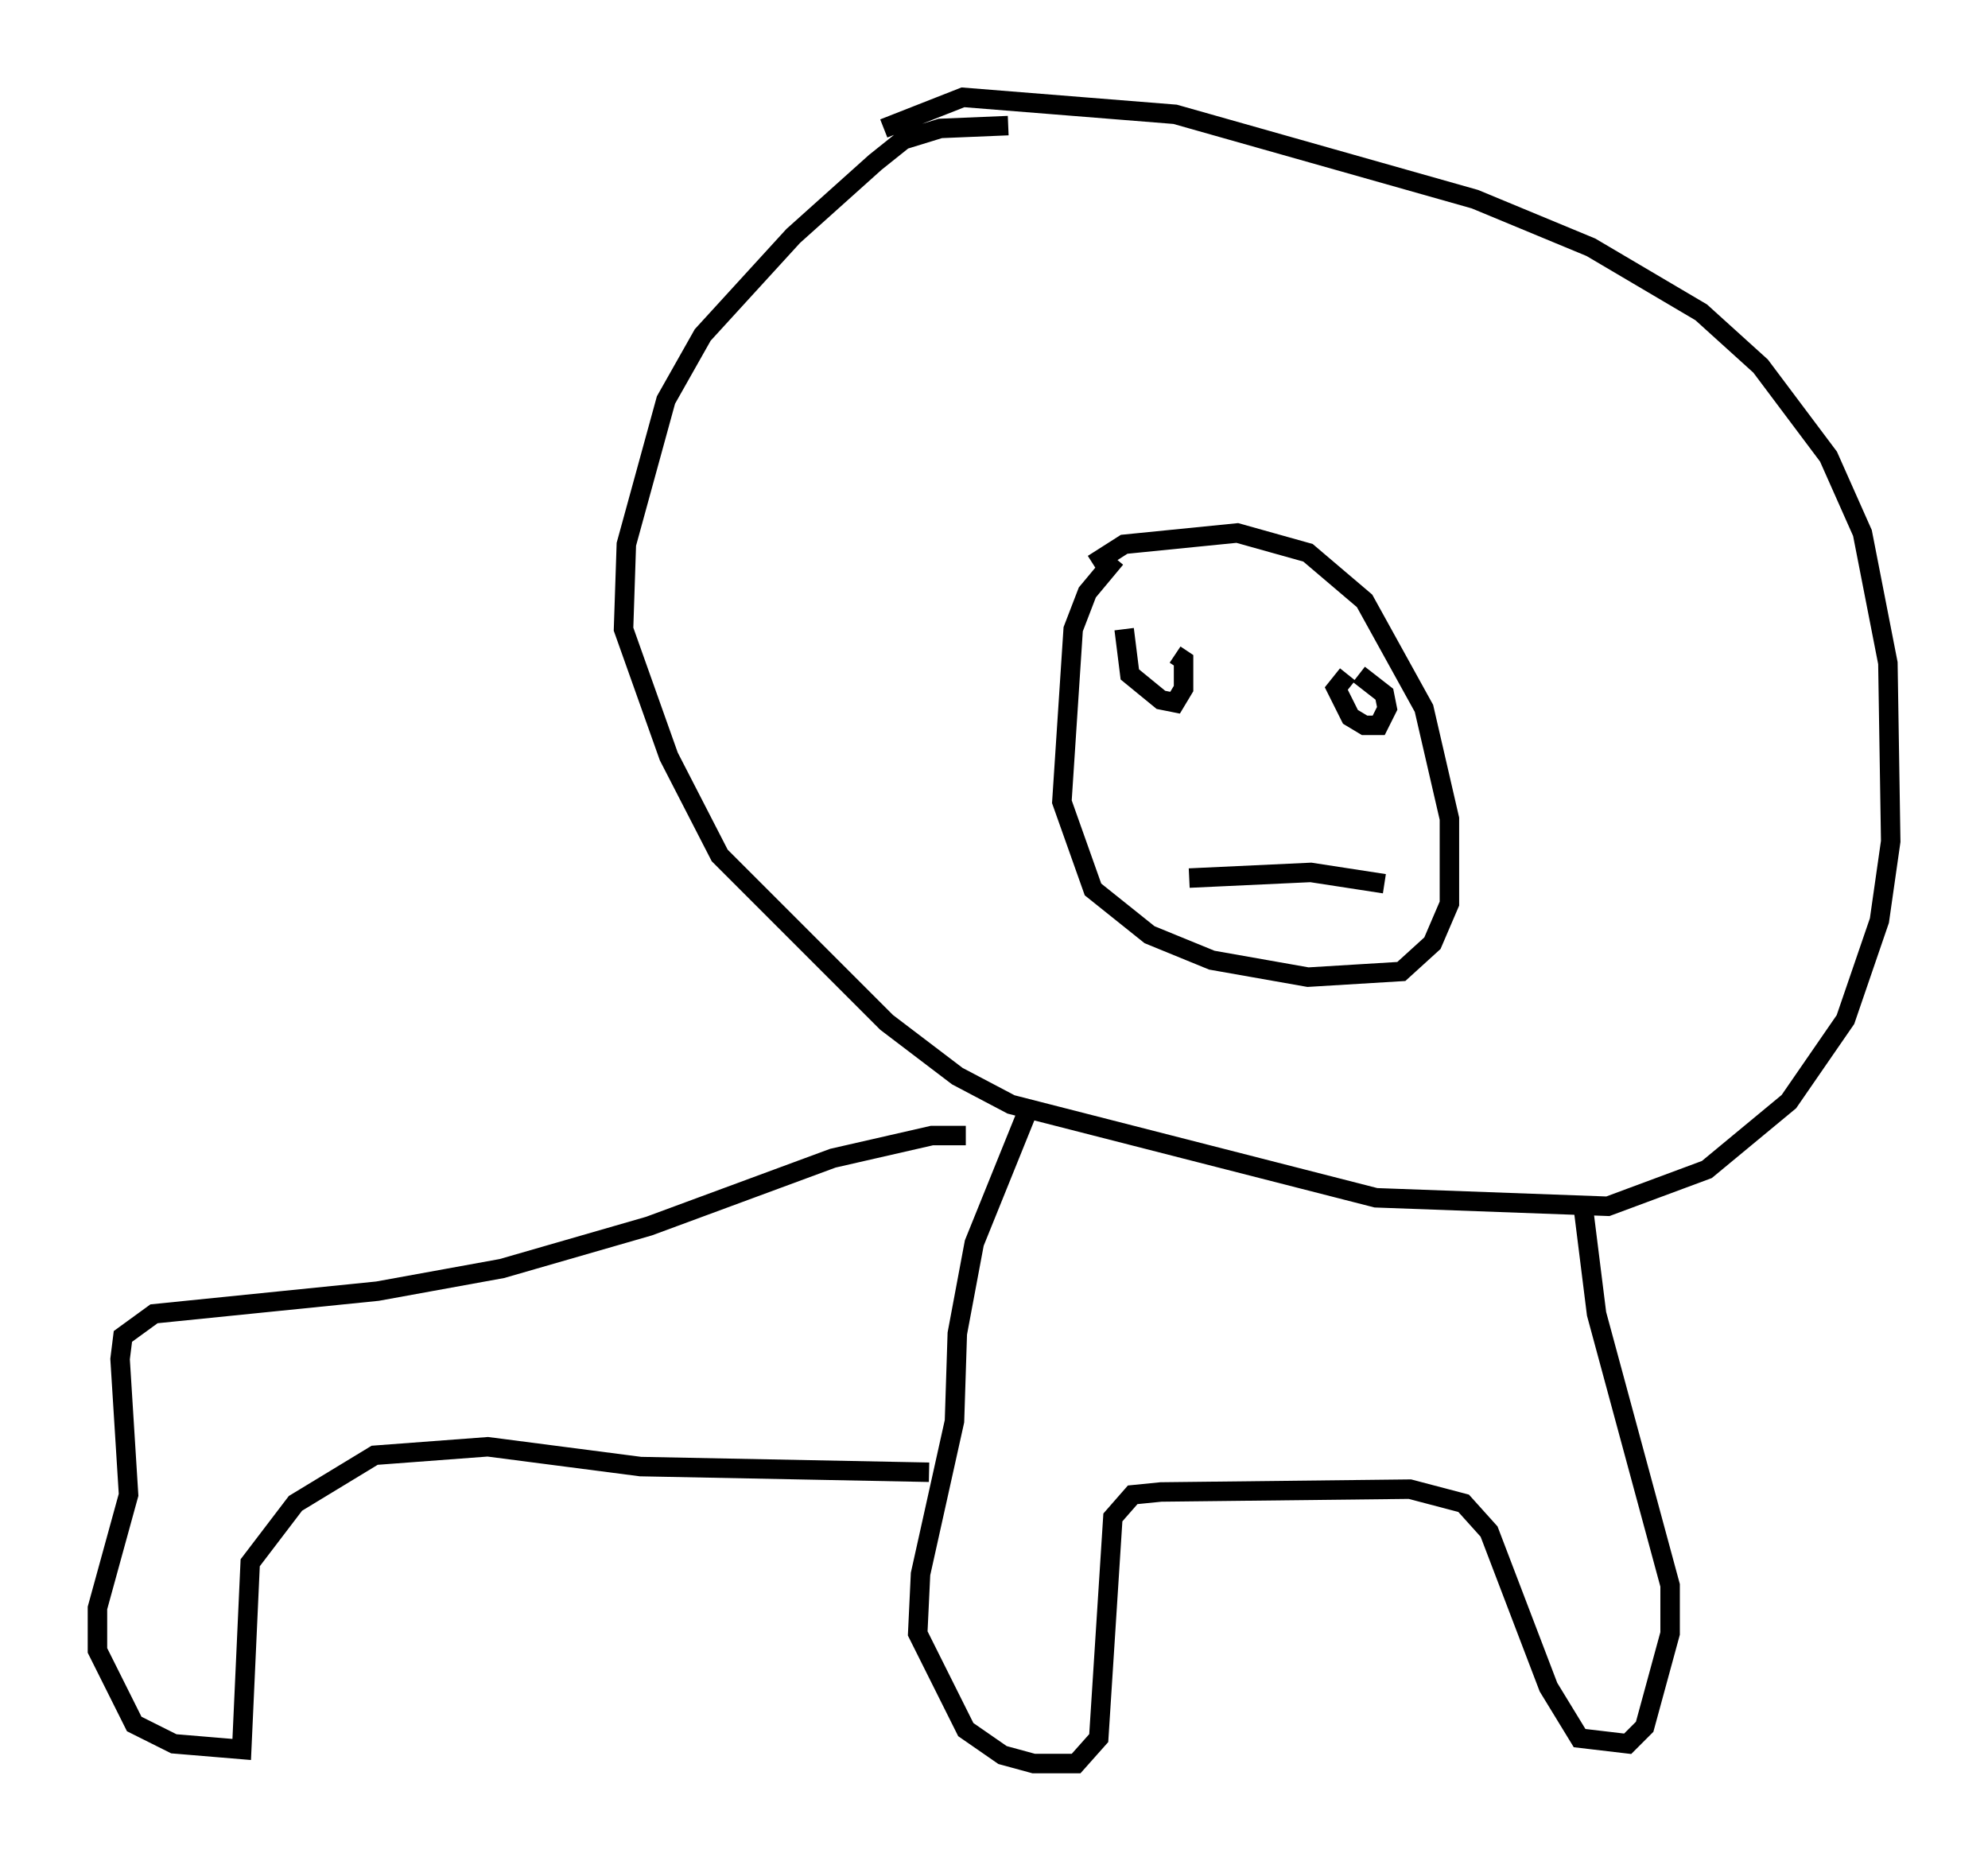 <?xml version="1.0" encoding="utf-8" ?>
<svg baseProfile="full" height="95.553" version="1.1" width="102.089" xmlns="http://www.w3.org/2000/svg" xmlns:ev="http://www.w3.org/2001/xml-events" xmlns:xlink="http://www.w3.org/1999/xlink"><defs /><rect fill="white" height="95.553" width="102.089" x="0" y="0" /><path d="M58.743, 28.24 m-1.453, 0.436 l-1.453, 1.743 -0.726, 1.888 l-0.581, 8.86 1.598, 4.503 l2.905, 2.324 3.196, 1.307 l4.939, 0.872 4.793, -0.291 l1.598, -1.453 0.872, -2.034 l0.0, -4.358 -1.307, -5.665 l-3.05, -5.52 -2.905, -2.469 l-3.631, -1.017 -5.81, 0.581 l-1.598, 1.017 m1.598, 3.341 l0.291, 2.324 1.598, 1.307 l0.726, 0.145 0.436, -0.726 l0.0, -1.453 -0.436, -0.291 m8.86, 1.017 l-0.581, 0.726 0.726, 1.453 l0.726, 0.436 0.726, 0.0 l0.436, -0.872 -0.145, -0.726 l-1.307, -1.017 m-8.715, 10.458 l6.246, -0.291 3.777, 0.581 m-19.318, -38.927 l-3.486, 0.145 -1.888, 0.581 l-1.453, 1.162 -4.212, 3.777 l-4.648, 5.084 -1.888, 3.341 l-2.034, 7.408 -0.145, 4.358 l2.324, 6.536 2.615, 5.084 l8.57, 8.57 3.631, 2.76 l2.76, 1.453 18.737, 4.793 l11.911, 0.436 5.084, -1.888 l4.212, -3.486 2.905, -4.212 l1.743, -5.084 0.581, -4.067 l-0.145, -9.151 -1.307, -6.682 l-1.743, -3.922 -3.486, -4.648 l-3.05, -2.76 -5.665, -3.341 l-5.955, -2.469 -15.397, -4.358 l-10.894, -0.872 -4.067, 1.598 m7.408, 50.402 l-2.76, 6.827 -0.872, 4.648 l-0.145, 4.503 -1.743, 7.844 l-0.145, 3.05 2.469, 4.939 l1.888, 1.307 1.598, 0.436 l2.179, 0.0 1.162, -1.307 l0.726, -11.33 1.017, -1.162 l1.453, -0.145 12.782, -0.145 l2.76, 0.726 1.307, 1.453 l3.05, 7.989 1.598, 2.615 l2.469, 0.291 0.872, -0.872 l1.307, -4.793 0.0, -2.469 l-3.777, -13.944 -0.726, -5.81 m-31.665, -3.341 l-1.743, 0.0 -5.084, 1.162 l-9.441, 3.486 -7.553, 2.179 l-6.391, 1.162 -11.475, 1.162 l-1.598, 1.162 -0.145, 1.162 l0.436, 6.972 -1.598, 5.81 l0.0, 2.179 1.888, 3.777 l2.034, 1.017 3.486, 0.291 l0.436, -9.587 2.324, -3.05 l4.067, -2.469 5.81, -0.436 l7.844, 1.017 14.816, 0.291 " fill="none" stroke="black" stroke-width="1" /></svg>